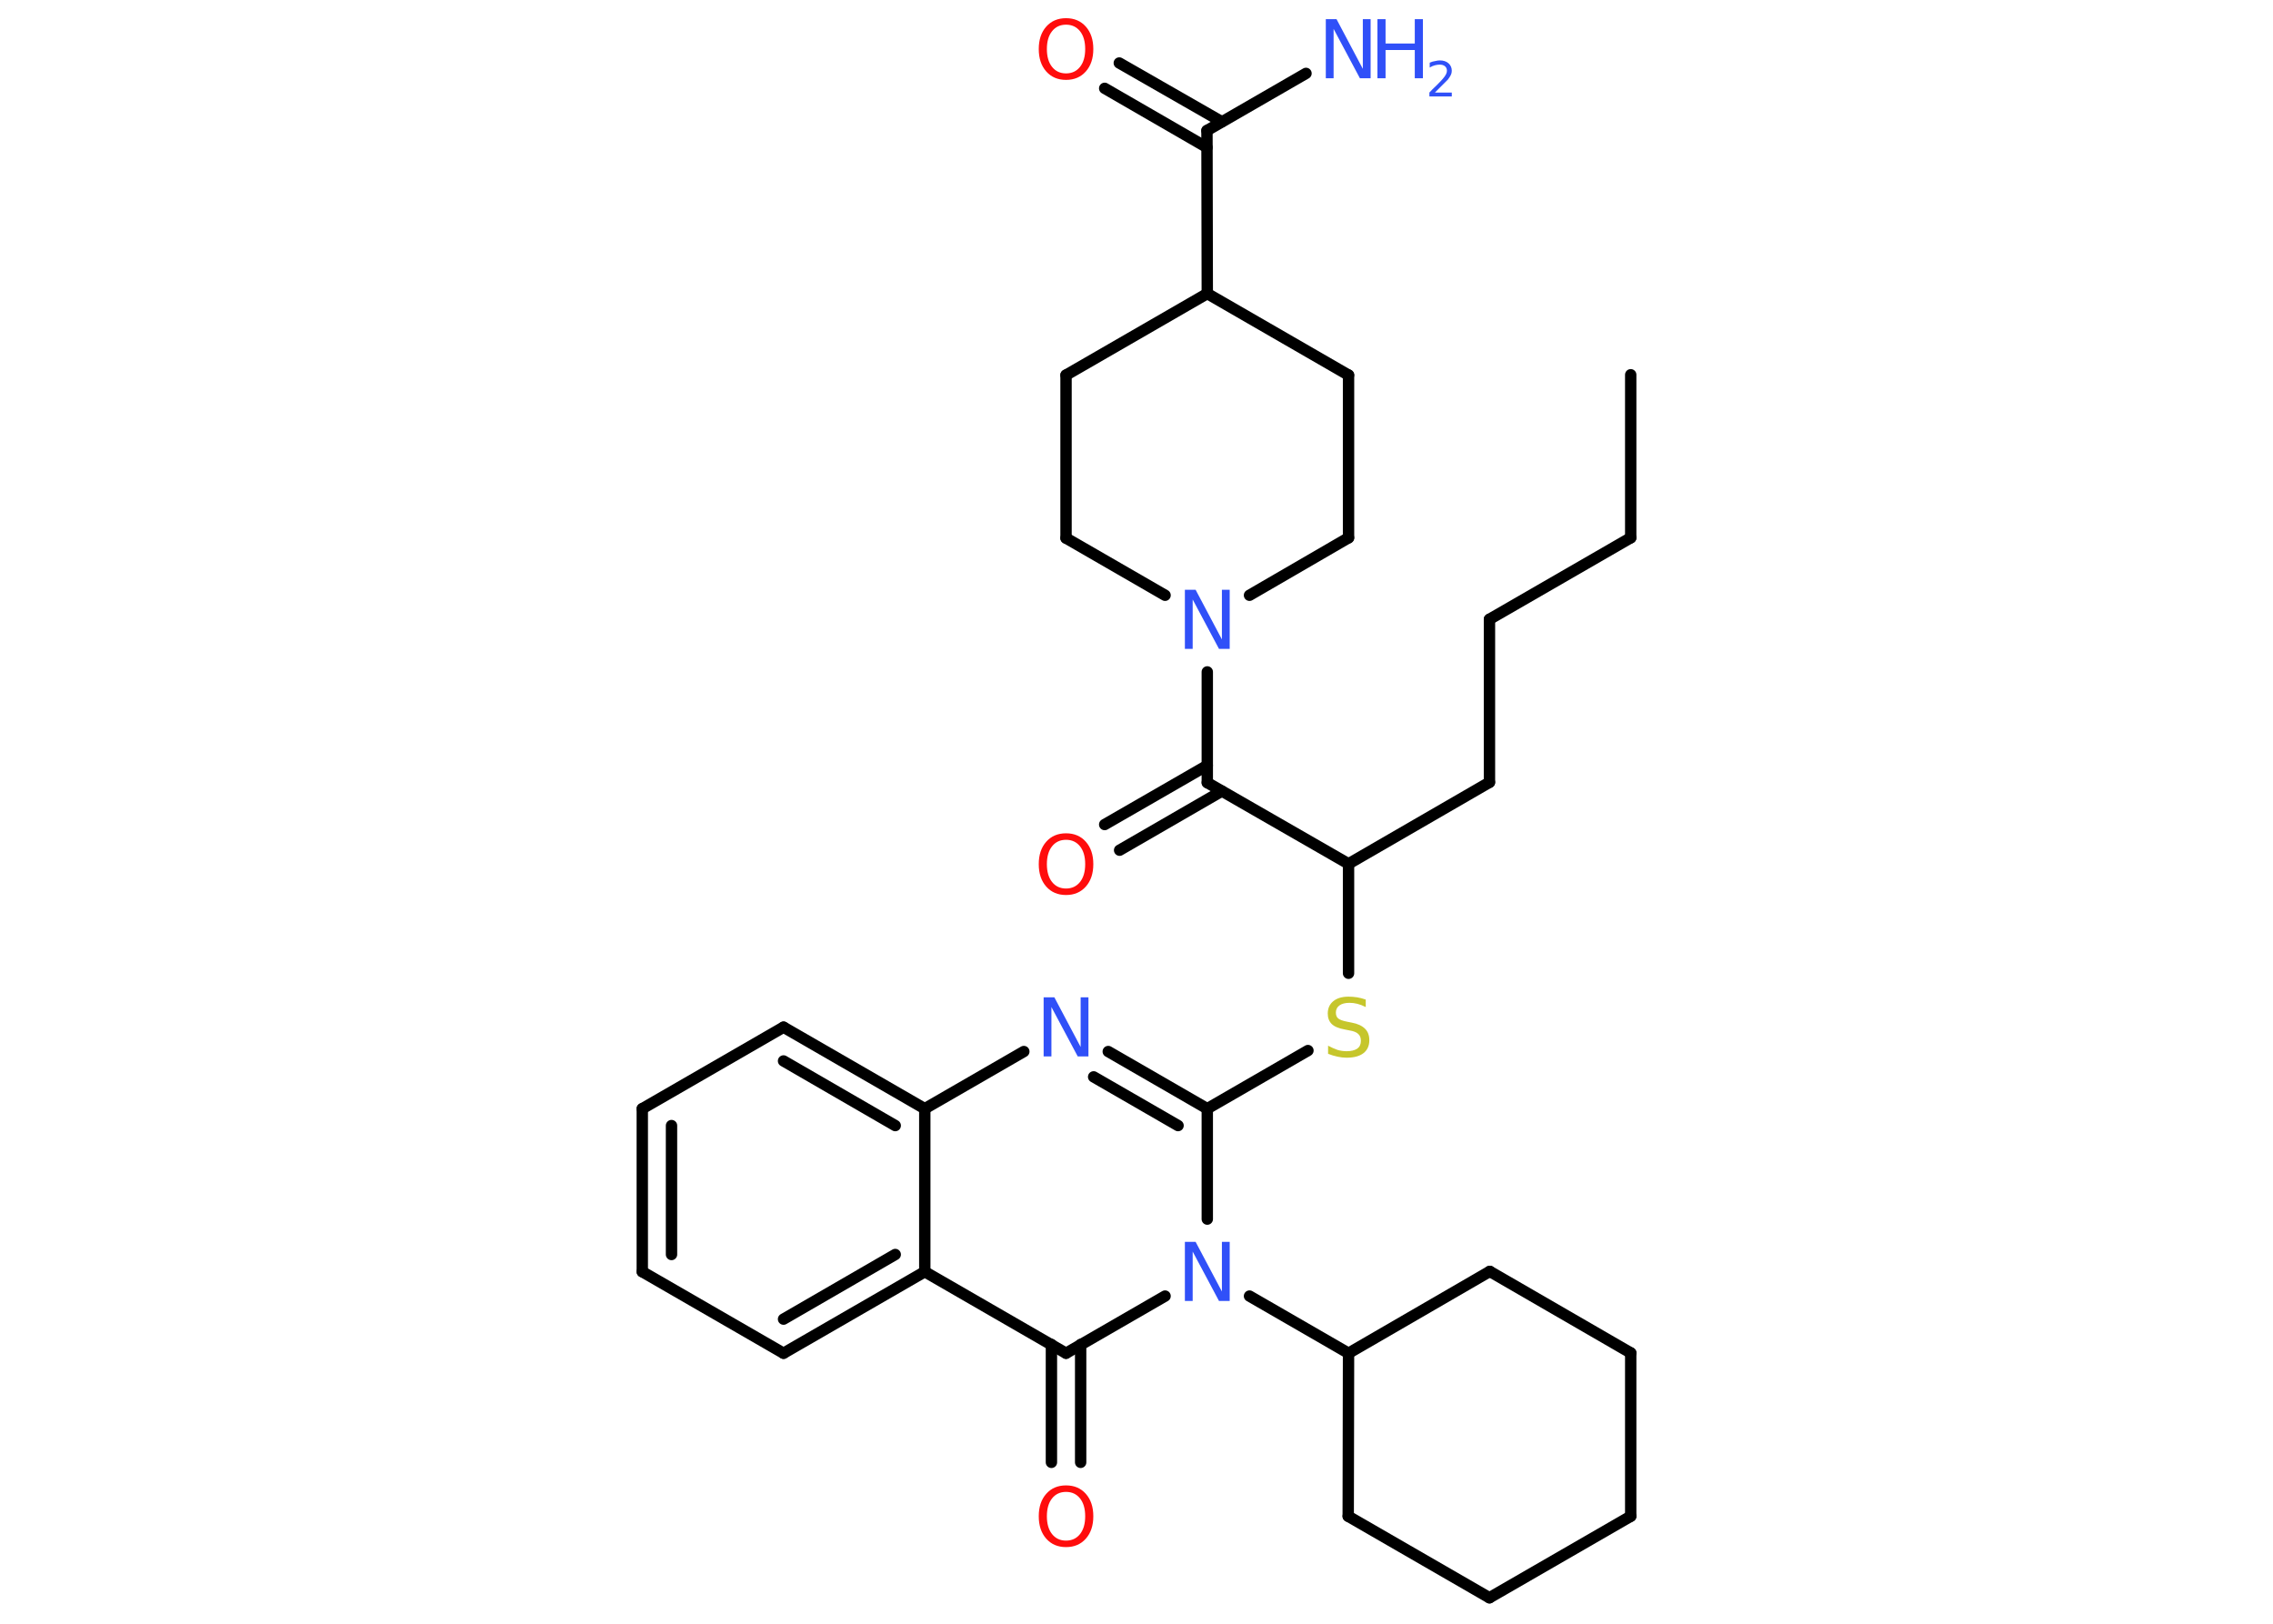 <?xml version='1.0' encoding='UTF-8'?>
<!DOCTYPE svg PUBLIC "-//W3C//DTD SVG 1.1//EN" "http://www.w3.org/Graphics/SVG/1.1/DTD/svg11.dtd">
<svg version='1.2' xmlns='http://www.w3.org/2000/svg' xmlns:xlink='http://www.w3.org/1999/xlink' width='70.0mm' height='50.0mm' viewBox='0 0 70.0 50.0'>
  <desc>Generated by the Chemistry Development Kit (http://github.com/cdk)</desc>
  <g stroke-linecap='round' stroke-linejoin='round' stroke='#000000' stroke-width='.35' fill='#3050F8'>
    <rect x='.0' y='.0' width='70.0' height='50.0' fill='#FFFFFF' stroke='none'/>
    <g id='mol1' class='mol'>
      <line id='mol1bnd1' class='bond' x1='50.22' y1='11.54' x2='50.22' y2='16.56'/>
      <line id='mol1bnd2' class='bond' x1='50.22' y1='16.56' x2='45.87' y2='19.07'/>
      <line id='mol1bnd3' class='bond' x1='45.87' y1='19.07' x2='45.87' y2='24.09'/>
      <line id='mol1bnd4' class='bond' x1='45.87' y1='24.09' x2='41.53' y2='26.6'/>
      <line id='mol1bnd5' class='bond' x1='41.53' y1='26.6' x2='41.53' y2='29.97'/>
      <line id='mol1bnd6' class='bond' x1='40.28' y1='32.35' x2='37.18' y2='34.14'/>
      <g id='mol1bnd7' class='bond'>
        <line x1='37.18' y1='34.14' x2='34.13' y2='32.38'/>
        <line x1='36.28' y1='34.66' x2='33.68' y2='33.16'/>
      </g>
      <line id='mol1bnd8' class='bond' x1='31.53' y1='32.38' x2='28.48' y2='34.14'/>
      <g id='mol1bnd9' class='bond'>
        <line x1='28.48' y1='34.14' x2='24.13' y2='31.63'/>
        <line x1='27.57' y1='34.66' x2='24.13' y2='32.67'/>
      </g>
      <line id='mol1bnd10' class='bond' x1='24.13' y1='31.63' x2='19.78' y2='34.14'/>
      <g id='mol1bnd11' class='bond'>
        <line x1='19.78' y1='34.14' x2='19.78' y2='39.16'/>
        <line x1='20.68' y1='34.66' x2='20.68' y2='38.63'/>
      </g>
      <line id='mol1bnd12' class='bond' x1='19.78' y1='39.16' x2='24.13' y2='41.67'/>
      <g id='mol1bnd13' class='bond'>
        <line x1='24.13' y1='41.67' x2='28.48' y2='39.16'/>
        <line x1='24.13' y1='40.62' x2='27.57' y2='38.63'/>
      </g>
      <line id='mol1bnd14' class='bond' x1='28.48' y1='34.14' x2='28.48' y2='39.16'/>
      <line id='mol1bnd15' class='bond' x1='28.48' y1='39.16' x2='32.83' y2='41.67'/>
      <g id='mol1bnd16' class='bond'>
        <line x1='33.28' y1='41.4' x2='33.28' y2='45.03'/>
        <line x1='32.38' y1='41.4' x2='32.38' y2='45.03'/>
      </g>
      <line id='mol1bnd17' class='bond' x1='32.83' y1='41.67' x2='35.88' y2='39.91'/>
      <line id='mol1bnd18' class='bond' x1='37.18' y1='34.14' x2='37.18' y2='37.54'/>
      <line id='mol1bnd19' class='bond' x1='38.48' y1='39.91' x2='41.53' y2='41.67'/>
      <line id='mol1bnd20' class='bond' x1='41.53' y1='41.67' x2='41.52' y2='46.69'/>
      <line id='mol1bnd21' class='bond' x1='41.52' y1='46.69' x2='45.87' y2='49.2'/>
      <line id='mol1bnd22' class='bond' x1='45.87' y1='49.2' x2='50.22' y2='46.69'/>
      <line id='mol1bnd23' class='bond' x1='50.22' y1='46.69' x2='50.22' y2='41.66'/>
      <line id='mol1bnd24' class='bond' x1='50.22' y1='41.66' x2='45.88' y2='39.15'/>
      <line id='mol1bnd25' class='bond' x1='41.53' y1='41.67' x2='45.88' y2='39.15'/>
      <line id='mol1bnd26' class='bond' x1='41.53' y1='26.6' x2='37.18' y2='24.1'/>
      <g id='mol1bnd27' class='bond'>
        <line x1='37.63' y1='24.36' x2='34.48' y2='26.18'/>
        <line x1='37.18' y1='23.57' x2='34.02' y2='25.39'/>
      </g>
      <line id='mol1bnd28' class='bond' x1='37.18' y1='24.1' x2='37.18' y2='20.69'/>
      <line id='mol1bnd29' class='bond' x1='38.48' y1='18.33' x2='41.53' y2='16.56'/>
      <line id='mol1bnd30' class='bond' x1='41.53' y1='16.56' x2='41.53' y2='11.55'/>
      <line id='mol1bnd31' class='bond' x1='41.53' y1='11.55' x2='37.18' y2='9.04'/>
      <line id='mol1bnd32' class='bond' x1='37.18' y1='9.04' x2='37.17' y2='4.02'/>
      <line id='mol1bnd33' class='bond' x1='37.17' y1='4.02' x2='40.22' y2='2.26'/>
      <g id='mol1bnd34' class='bond'>
        <line x1='37.17' y1='4.54' x2='34.02' y2='2.72'/>
        <line x1='37.63' y1='3.75' x2='34.47' y2='1.94'/>
      </g>
      <line id='mol1bnd35' class='bond' x1='37.18' y1='9.04' x2='32.83' y2='11.55'/>
      <line id='mol1bnd36' class='bond' x1='32.83' y1='11.55' x2='32.83' y2='16.57'/>
      <line id='mol1bnd37' class='bond' x1='35.88' y1='18.33' x2='32.83' y2='16.57'/>
      <path id='mol1atm6' class='atom' d='M42.06 30.77v.24q-.14 -.07 -.26 -.1q-.12 -.03 -.24 -.03q-.2 .0 -.31 .08q-.11 .08 -.11 .22q.0 .12 .07 .18q.07 .06 .27 .1l.15 .03q.27 .05 .41 .19q.13 .13 .13 .35q.0 .26 -.18 .4q-.18 .14 -.52 .14q-.13 .0 -.27 -.03q-.15 -.03 -.3 -.09v-.25q.15 .08 .29 .13q.14 .04 .28 .04q.21 .0 .33 -.08q.11 -.08 .11 -.24q.0 -.14 -.08 -.21q-.08 -.08 -.27 -.11l-.15 -.03q-.28 -.05 -.4 -.17q-.12 -.12 -.12 -.32q.0 -.24 .17 -.38q.17 -.14 .47 -.14q.13 .0 .26 .02q.13 .02 .27 .07z' stroke='none' fill='#C6C62C'/>
      <path id='mol1atm8' class='atom' d='M32.14 30.71h.33l.81 1.53v-1.53h.24v1.82h-.33l-.81 -1.52v1.52h-.24v-1.82z' stroke='none'/>
      <path id='mol1atm16' class='atom' d='M32.83 45.94q-.27 .0 -.43 .2q-.16 .2 -.16 .55q.0 .35 .16 .55q.16 .2 .43 .2q.27 .0 .43 -.2q.16 -.2 .16 -.55q.0 -.35 -.16 -.55q-.16 -.2 -.43 -.2zM32.83 45.74q.38 .0 .61 .26q.23 .26 .23 .69q.0 .43 -.23 .69q-.23 .26 -.61 .26q-.38 .0 -.61 -.26q-.23 -.26 -.23 -.69q.0 -.43 .23 -.69q.23 -.26 .61 -.26z' stroke='none' fill='#FF0D0D'/>
      <path id='mol1atm17' class='atom' d='M36.49 38.24h.33l.81 1.53v-1.53h.24v1.82h-.33l-.81 -1.52v1.52h-.24v-1.82z' stroke='none'/>
      <path id='mol1atm25' class='atom' d='M32.83 25.86q-.27 .0 -.43 .2q-.16 .2 -.16 .55q.0 .35 .16 .55q.16 .2 .43 .2q.27 .0 .43 -.2q.16 -.2 .16 -.55q.0 -.35 -.16 -.55q-.16 -.2 -.43 -.2zM32.83 25.66q.38 .0 .61 .26q.23 .26 .23 .69q.0 .43 -.23 .69q-.23 .26 -.61 .26q-.38 .0 -.61 -.26q-.23 -.26 -.23 -.69q.0 -.43 .23 -.69q.23 -.26 .61 -.26z' stroke='none' fill='#FF0D0D'/>
      <path id='mol1atm26' class='atom' d='M36.49 18.16h.33l.81 1.53v-1.53h.24v1.82h-.33l-.81 -1.52v1.52h-.24v-1.82z' stroke='none'/>
      <g id='mol1atm31' class='atom'>
        <path d='M40.83 .59h.33l.81 1.53v-1.53h.24v1.82h-.33l-.81 -1.52v1.52h-.24v-1.82z' stroke='none'/>
        <path d='M42.42 .59h.25v.75h.9v-.75h.25v1.82h-.25v-.87h-.9v.87h-.25v-1.82z' stroke='none'/>
        <path d='M44.19 2.85h.52v.12h-.69v-.12q.08 -.09 .23 -.23q.15 -.15 .18 -.19q.07 -.08 .1 -.14q.03 -.06 .03 -.11q.0 -.09 -.06 -.14q-.06 -.05 -.16 -.05q-.07 .0 -.15 .02q-.08 .02 -.16 .07v-.15q.09 -.04 .17 -.05q.08 -.02 .14 -.02q.17 .0 .27 .09q.1 .09 .1 .23q.0 .07 -.03 .13q-.03 .06 -.09 .14q-.02 .02 -.12 .12q-.1 .1 -.28 .28z' stroke='none'/>
      </g>
      <path id='mol1atm32' class='atom' d='M32.83 .76q-.27 .0 -.43 .2q-.16 .2 -.16 .55q.0 .35 .16 .55q.16 .2 .43 .2q.27 .0 .43 -.2q.16 -.2 .16 -.55q.0 -.35 -.16 -.55q-.16 -.2 -.43 -.2zM32.83 .56q.38 .0 .61 .26q.23 .26 .23 .69q.0 .43 -.23 .69q-.23 .26 -.61 .26q-.38 .0 -.61 -.26q-.23 -.26 -.23 -.69q.0 -.43 .23 -.69q.23 -.26 .61 -.26z' stroke='none' fill='#FF0D0D'/>
    </g>
  </g>
</svg>
